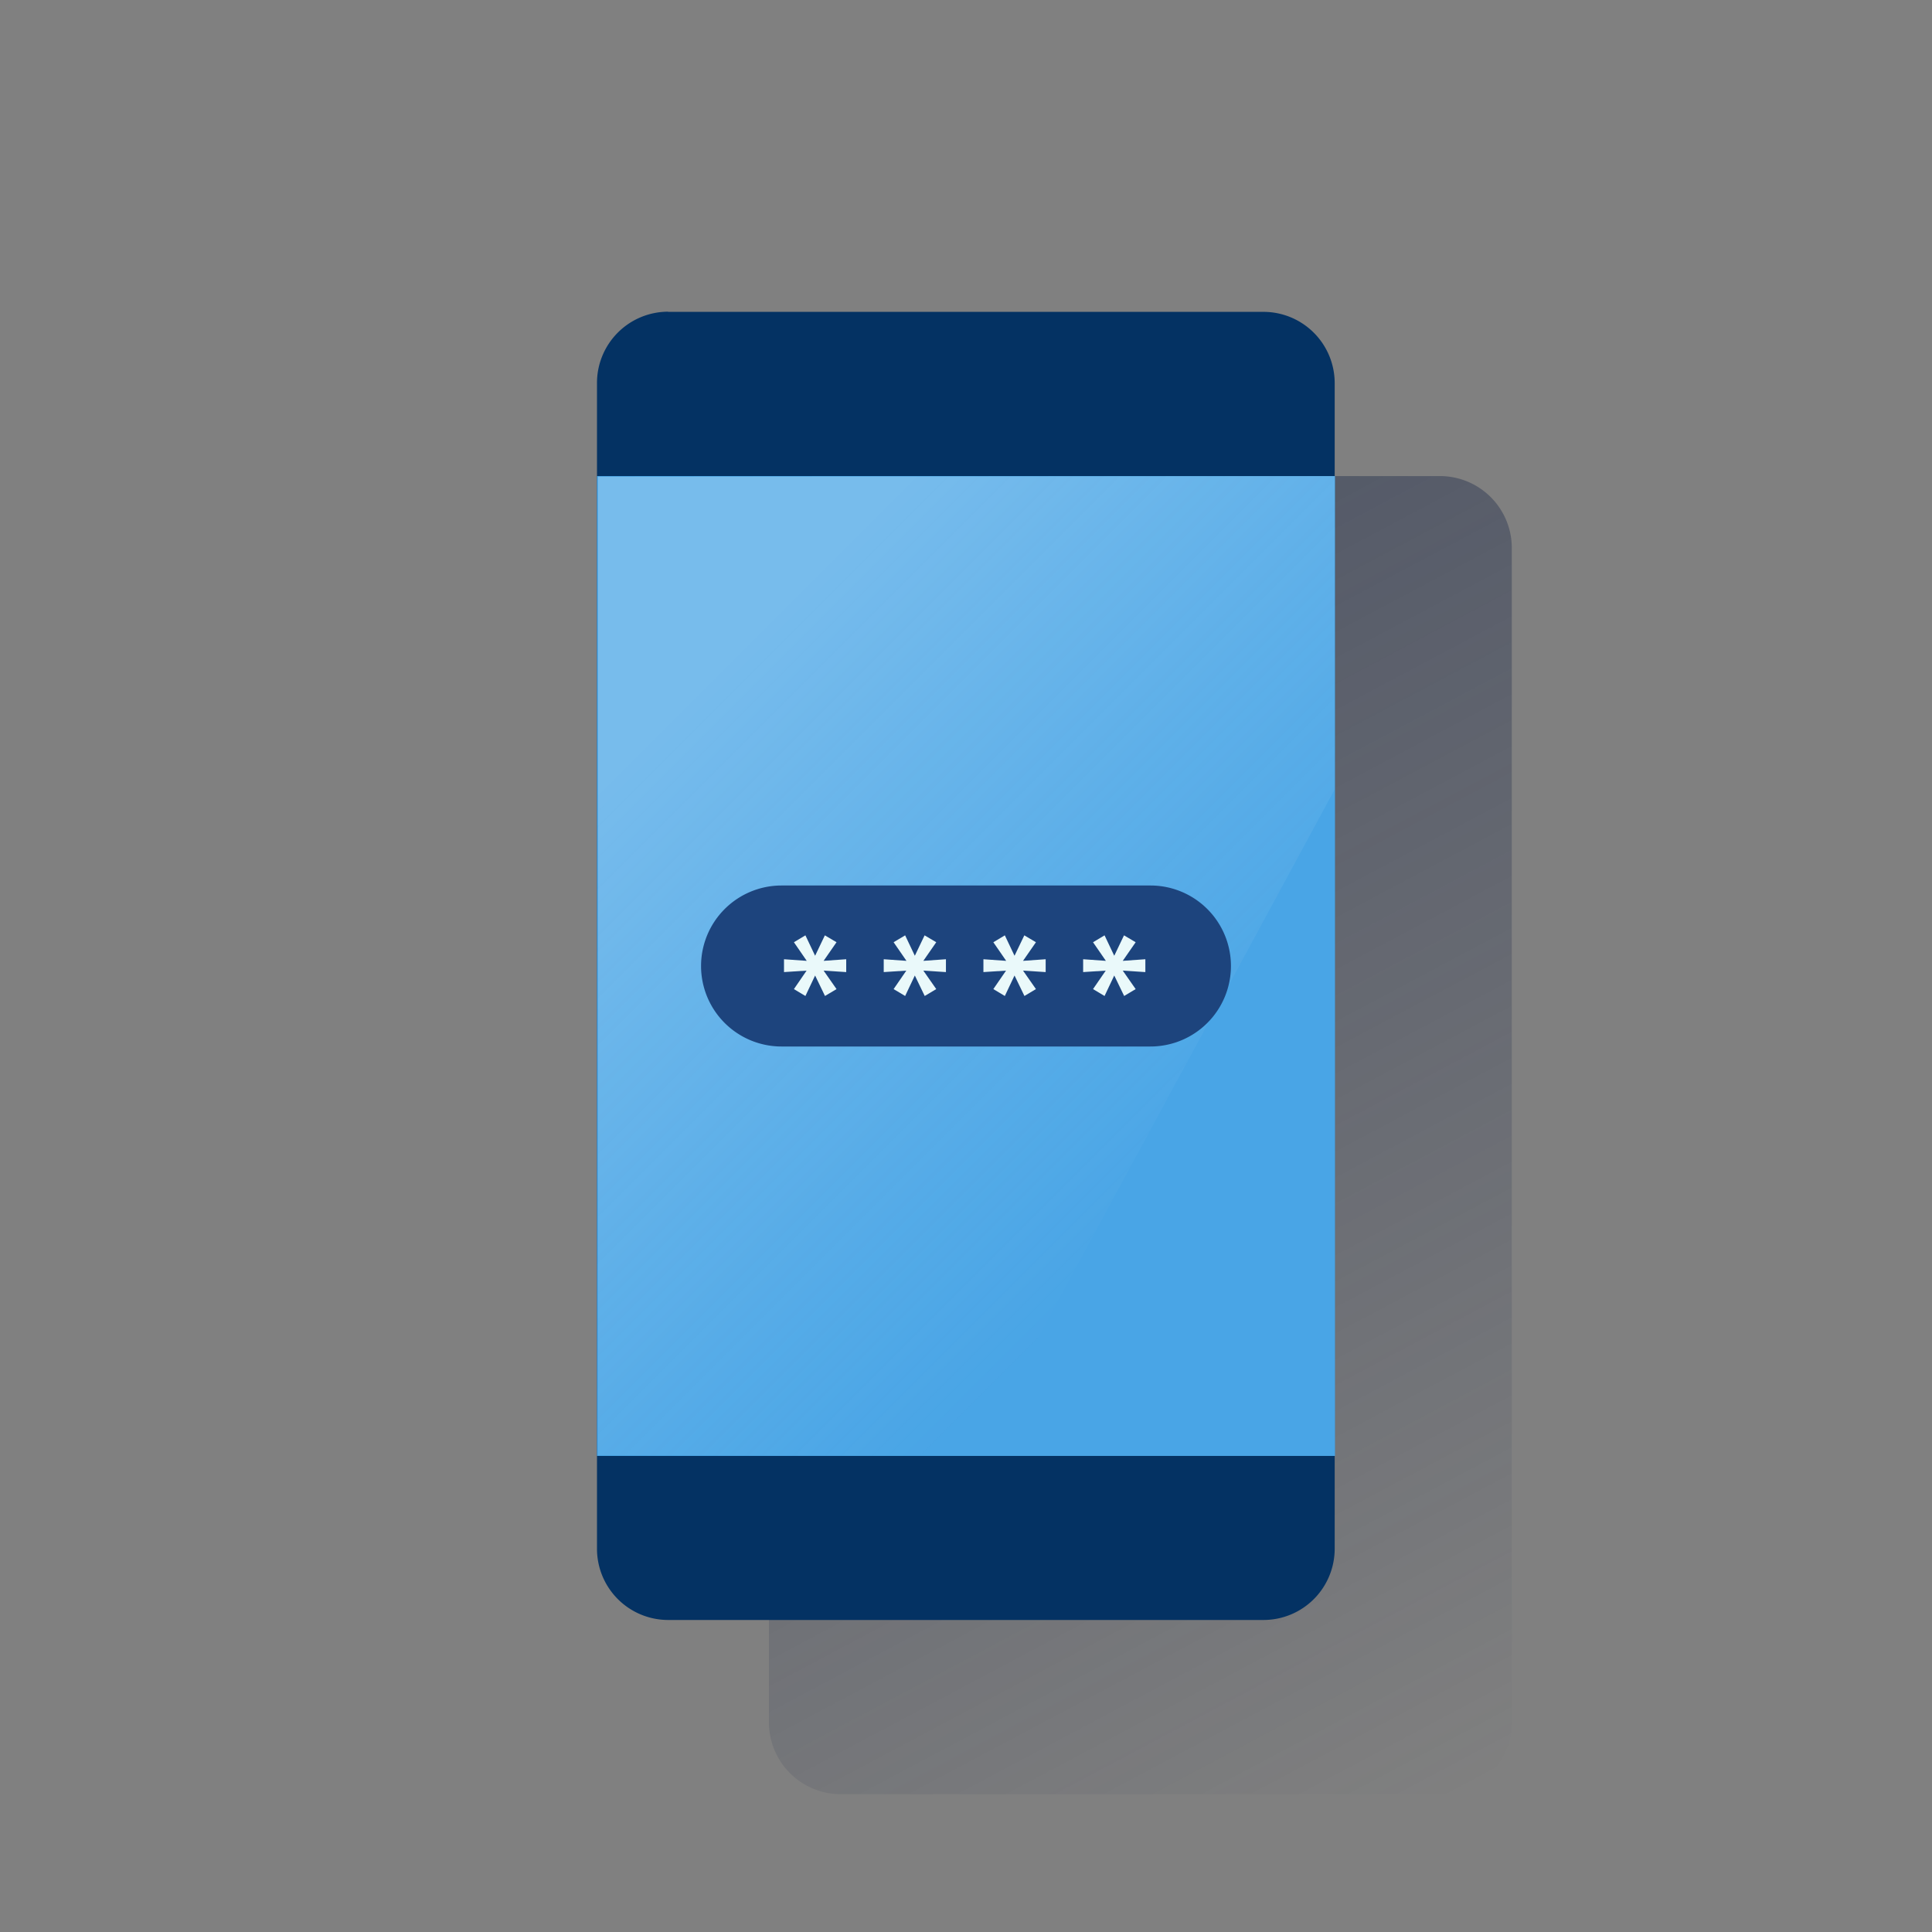 <svg xmlns="http://www.w3.org/2000/svg" xmlns:xlink="http://www.w3.org/1999/xlink" viewBox="0 0 600 600"><rect x="0" y="0" width="600" height="600" fill="#808080" stroke="none"/><defs><style>.cls-1{fill:none;}.cls-2{fill:url(#Degradado_sin_nombre_76);}.cls-3{fill:#043263;}.cls-4{fill:#49a5e6;}.cls-5{opacity:0.5;isolation:isolate;fill:url(#Degradado_sin_nombre_89);}.cls-6{fill:#1d447d;}.cls-7{fill:#eaf9fa;}</style><linearGradient id="Degradado_sin_nombre_76" x1="247.58" y1="-6154.09" x2="460.72" y2="-6554.96" gradientTransform="matrix(1, 0, 0, -1, 0, -6002)" gradientUnits="userSpaceOnUse"><stop offset="0" stop-color="#192647" stop-opacity="0.5"/><stop offset="1" stop-color="#192647" stop-opacity="0"/></linearGradient><linearGradient id="Degradado_sin_nombre_89" x1="215.96" y1="-6217.76" x2="370.22" y2="-6372.02" gradientTransform="matrix(1, 0, 0, -1, 0, -6002)" gradientUnits="userSpaceOnUse"><stop offset="0" stop-color="#fff" stop-opacity="0.5"/><stop offset="1" stop-color="#ecf7f8" stop-opacity="0"/></linearGradient></defs><title>15</title><g id="Cuadrados_Blancos" data-name="Cuadrados Blancos"><rect class="cls-1" width="600" height="600"/><rect class="cls-1" width="600" height="600"/></g><g id="Capa_16" data-name="Capa 16"><path class="cls-2" d="M261.1,147.85H447.2a22.32,22.32,0,0,1,22.3,22.31V534.89a22.32,22.32,0,0,1-22.3,22.31H261.1a22.32,22.32,0,0,1-22.3-22.31V170.16A22.32,22.32,0,0,1,261.1,147.85Z"/><path class="cls-3" d="M207.5,96.85H392.4A22.13,22.13,0,0,1,414.5,119v362a22.12,22.12,0,0,1-22.1,22.1H207.5a22.12,22.12,0,0,1-22.1-22.1v-362a22.13,22.13,0,0,1,22.06-22.2Z"/><rect class="cls-4" x="185.4" y="147.85" width="229.2" height="304.3"/><polygon class="cls-5" points="185.7 148.05 185.7 451.95 302.5 452.15 414.5 245.15 414.5 147.85 185.7 148.05"/><path class="cls-6" d="M357.28,275H242.72a25,25,0,0,0-25,25h0a25,25,0,0,0,25,25H357.28a25,25,0,0,0,25-25h0A25,25,0,0,0,357.28,275Z"/><polygon class="cls-7" points="262.8 301.89 255.78 301.43 259.79 307.17 256.21 309.31 253.14 302.95 250.13 309.31 246.56 307.17 250.5 301.43 243.48 301.89 243.48 297.9 250.54 298.4 246.56 292.62 250.13 290.48 253.14 296.82 256.17 290.48 259.79 292.62 255.78 298.4 262.8 297.9 262.8 301.89"/><polygon class="cls-7" points="293.77 301.89 286.75 301.43 290.76 307.17 287.18 309.31 284.11 302.95 281.1 309.31 277.52 307.17 281.47 301.43 274.45 301.89 274.45 297.9 281.51 298.4 277.52 292.62 281.1 290.48 284.11 296.82 287.14 290.48 290.76 292.62 286.75 298.4 293.77 297.9 293.77 301.89"/><polygon class="cls-7" points="324.74 301.89 317.71 301.43 321.72 307.17 318.15 309.31 315.07 302.95 312.06 309.31 308.49 307.17 312.44 301.43 305.41 301.89 305.41 297.9 312.48 298.4 308.49 292.62 312.06 290.48 315.07 296.82 318.11 290.48 321.72 292.62 317.71 298.4 324.74 297.9 324.74 301.89"/><polygon class="cls-7" points="355.7 301.89 348.68 301.43 352.69 307.17 349.12 309.31 346.04 302.95 343.03 309.31 339.45 307.17 343.4 301.43 336.38 301.89 336.38 297.9 343.44 298.4 339.45 292.62 343.03 290.48 346.04 296.82 349.07 290.48 352.69 292.62 348.68 298.4 355.7 297.9 355.7 301.89"/></g></svg>